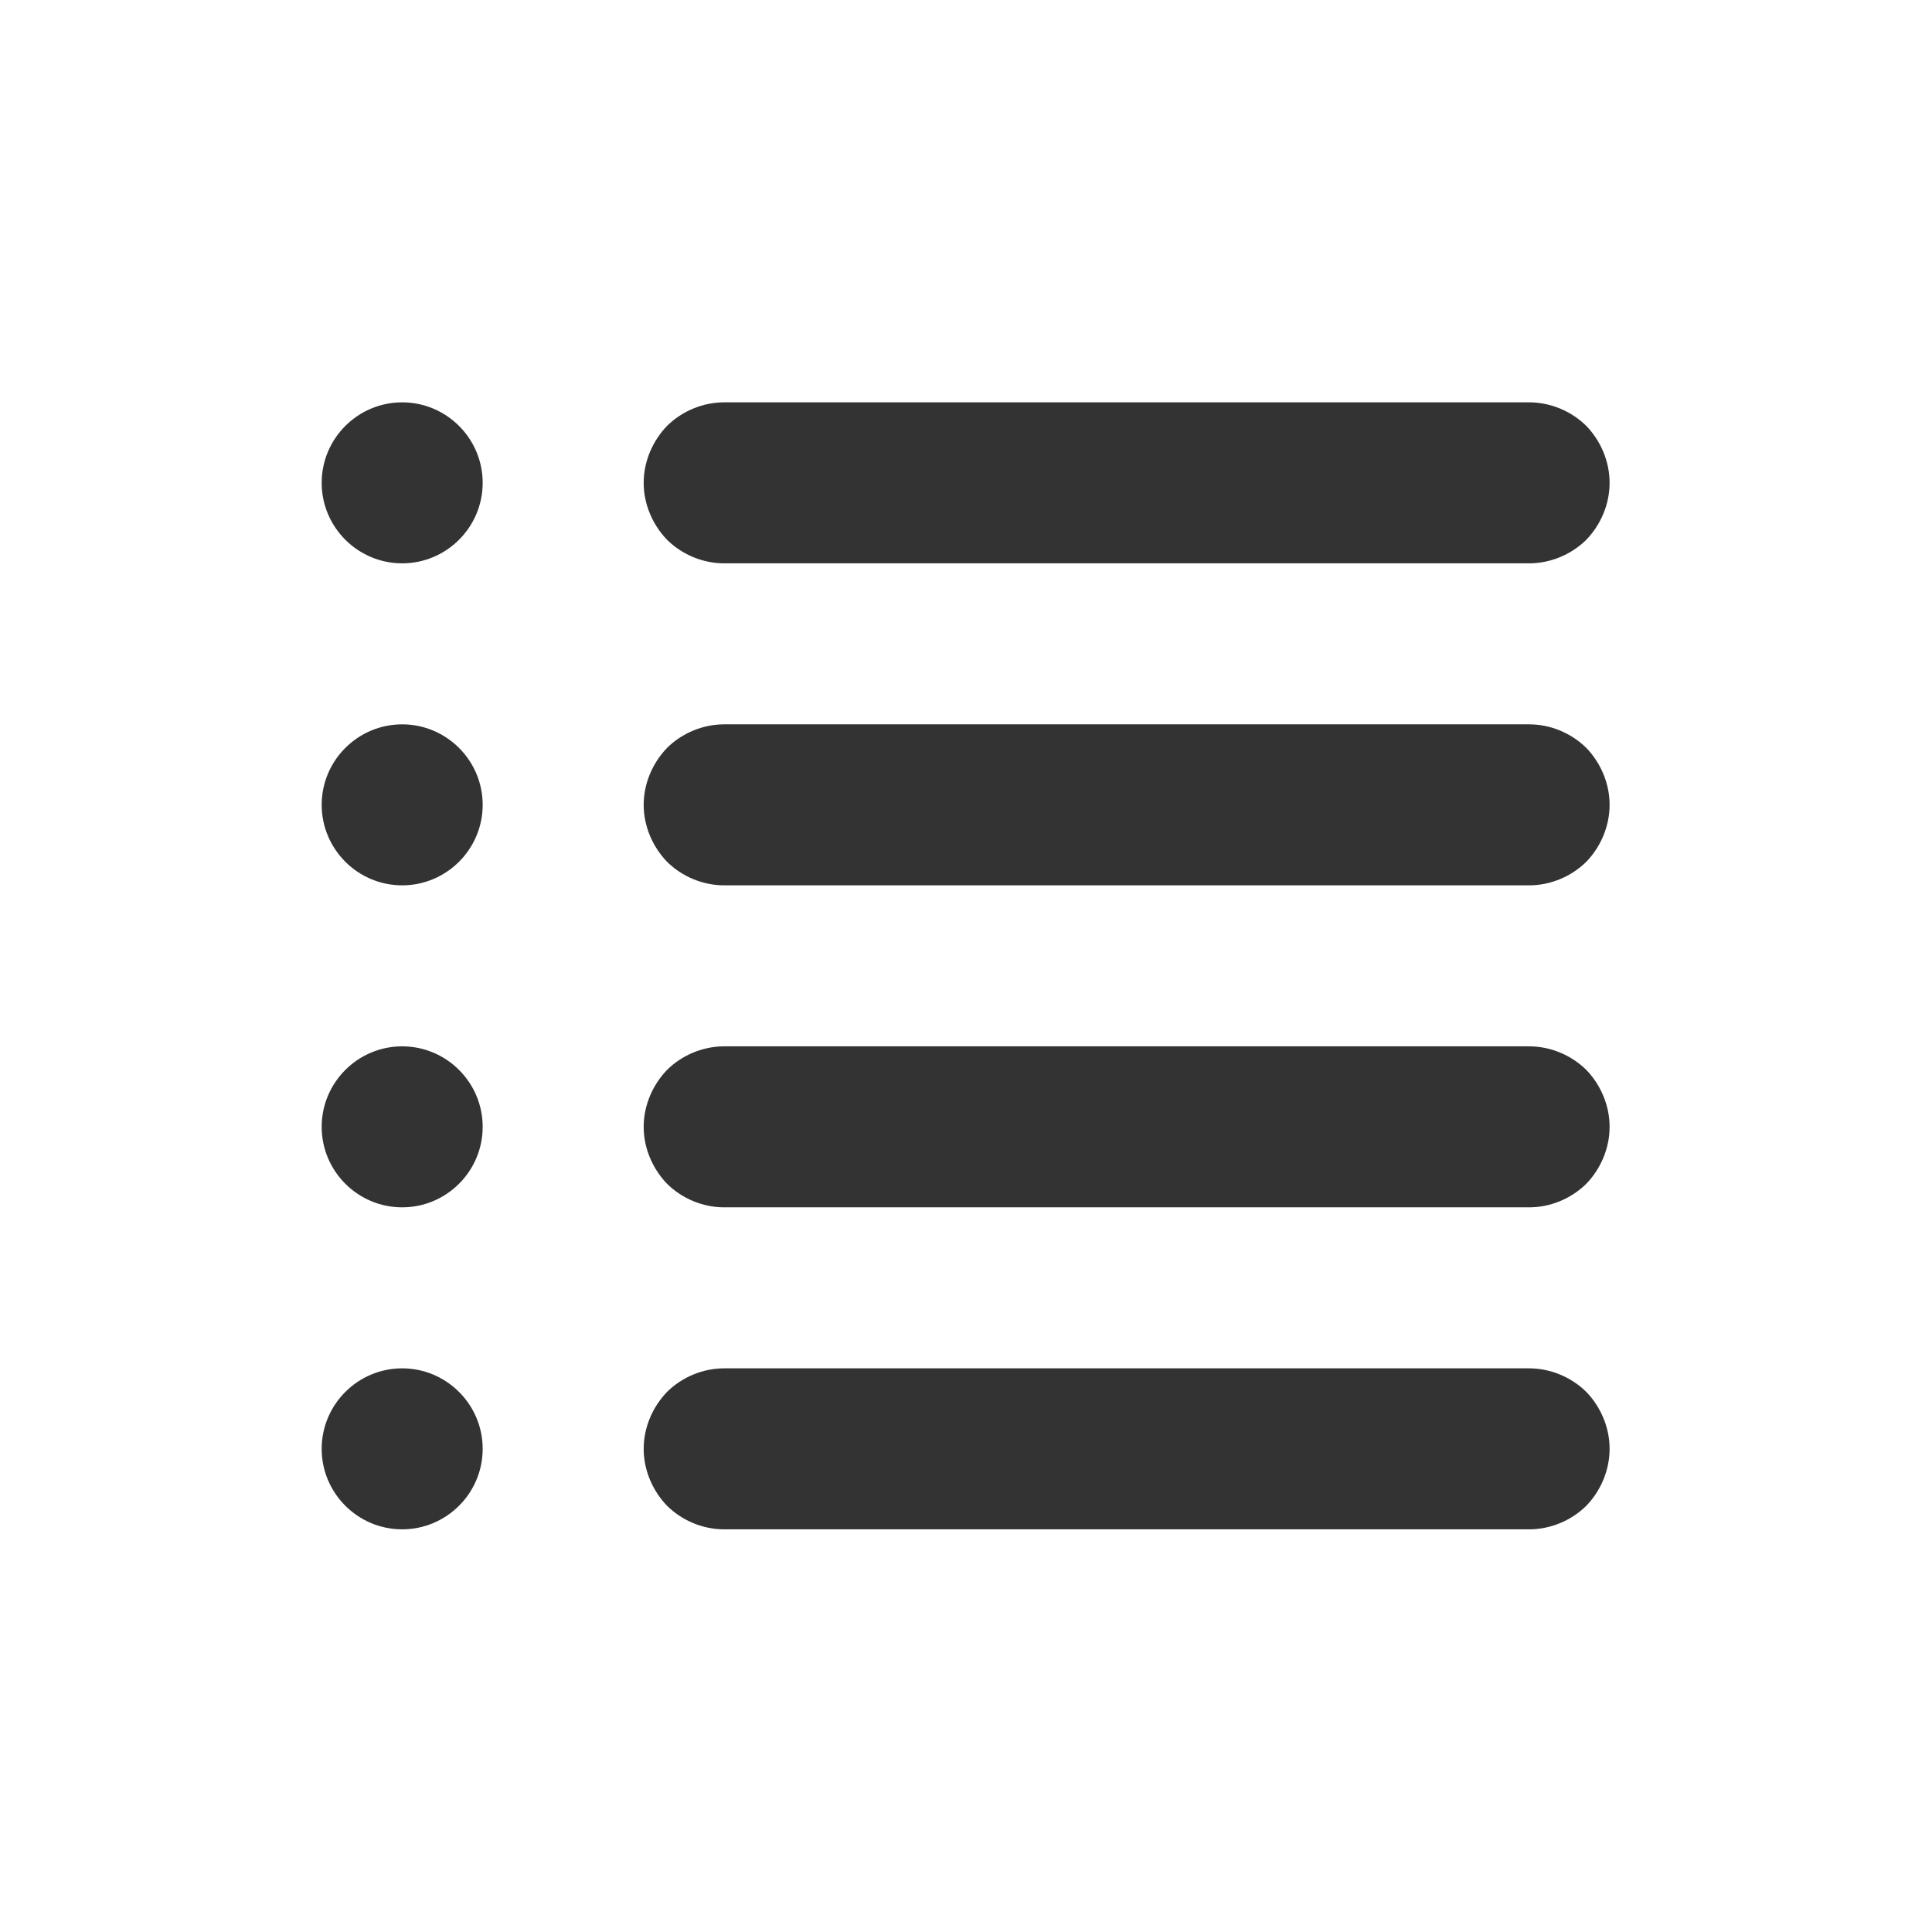 <svg width="24" height="24" viewBox="0 0 24 24" fill="none" xmlns="http://www.w3.org/2000/svg">
<path fill-rule="evenodd" clip-rule="evenodd" d="M19.995 17.998C19.995 17.733 19.886 17.478 19.706 17.291C19.515 17.103 19.256 16.998 18.995 16.998C16.735 16.998 11.255 16.998 8.996 16.998C8.736 16.998 8.476 17.103 8.286 17.291C8.106 17.478 7.996 17.733 7.996 17.998C7.996 18.263 8.106 18.518 8.286 18.705C8.476 18.893 8.736 18.998 8.996 18.998C11.255 18.998 16.735 18.998 18.995 18.998C19.256 18.998 19.515 18.893 19.706 18.705C19.886 18.518 19.995 18.263 19.995 17.998ZM5.996 17.998C5.996 17.446 5.546 16.998 4.996 16.998C4.446 16.998 3.996 17.446 3.996 17.998C3.996 18.55 4.446 18.998 4.996 18.998C5.546 18.998 5.996 18.55 5.996 17.998ZM19.995 13.998C19.995 13.733 19.886 13.478 19.706 13.291C19.515 13.103 19.256 12.998 18.995 12.998C16.735 12.998 11.255 12.998 8.996 12.998C8.736 12.998 8.476 13.103 8.286 13.291C8.106 13.478 7.996 13.733 7.996 13.998C7.996 14.263 8.106 14.518 8.286 14.705C8.476 14.893 8.736 14.998 8.996 14.998C11.255 14.998 16.735 14.998 18.995 14.998C19.256 14.998 19.515 14.893 19.706 14.705C19.886 14.518 19.995 14.263 19.995 13.998ZM5.996 13.998C5.996 13.446 5.546 12.998 4.996 12.998C4.446 12.998 3.996 13.446 3.996 13.998C3.996 14.55 4.446 14.998 4.996 14.998C5.546 14.998 5.996 14.55 5.996 13.998ZM19.995 9.998C19.995 9.733 19.886 9.478 19.706 9.291C19.515 9.103 19.256 8.998 18.995 8.998C16.735 8.998 11.255 8.998 8.996 8.998C8.736 8.998 8.476 9.103 8.286 9.291C8.106 9.478 7.996 9.733 7.996 9.998C7.996 10.263 8.106 10.518 8.286 10.705C8.476 10.893 8.736 10.998 8.996 10.998C11.255 10.998 16.735 10.998 18.995 10.998C19.256 10.998 19.515 10.893 19.706 10.705C19.886 10.518 19.995 10.263 19.995 9.998ZM5.996 9.998C5.996 9.446 5.546 8.998 4.996 8.998C4.446 8.998 3.996 9.446 3.996 9.998C3.996 10.55 4.446 10.998 4.996 10.998C5.546 10.998 5.996 10.55 5.996 9.998ZM19.995 5.998C19.995 5.733 19.886 5.478 19.706 5.291C19.515 5.103 19.256 4.998 18.995 4.998C16.735 4.998 11.255 4.998 8.996 4.998C8.736 4.998 8.476 5.103 8.286 5.291C8.106 5.478 7.996 5.733 7.996 5.998C7.996 6.263 8.106 6.518 8.286 6.705C8.476 6.893 8.736 6.998 8.996 6.998C11.255 6.998 16.735 6.998 18.995 6.998C19.256 6.998 19.515 6.893 19.706 6.705C19.886 6.518 19.995 6.263 19.995 5.998ZM5.996 5.998C5.996 5.446 5.546 4.998 4.996 4.998C4.446 4.998 3.996 5.446 3.996 5.998C3.996 6.55 4.446 6.998 4.996 6.998C5.546 6.998 5.996 6.55 5.996 5.998Z" fill="#333333"/>
</svg>
